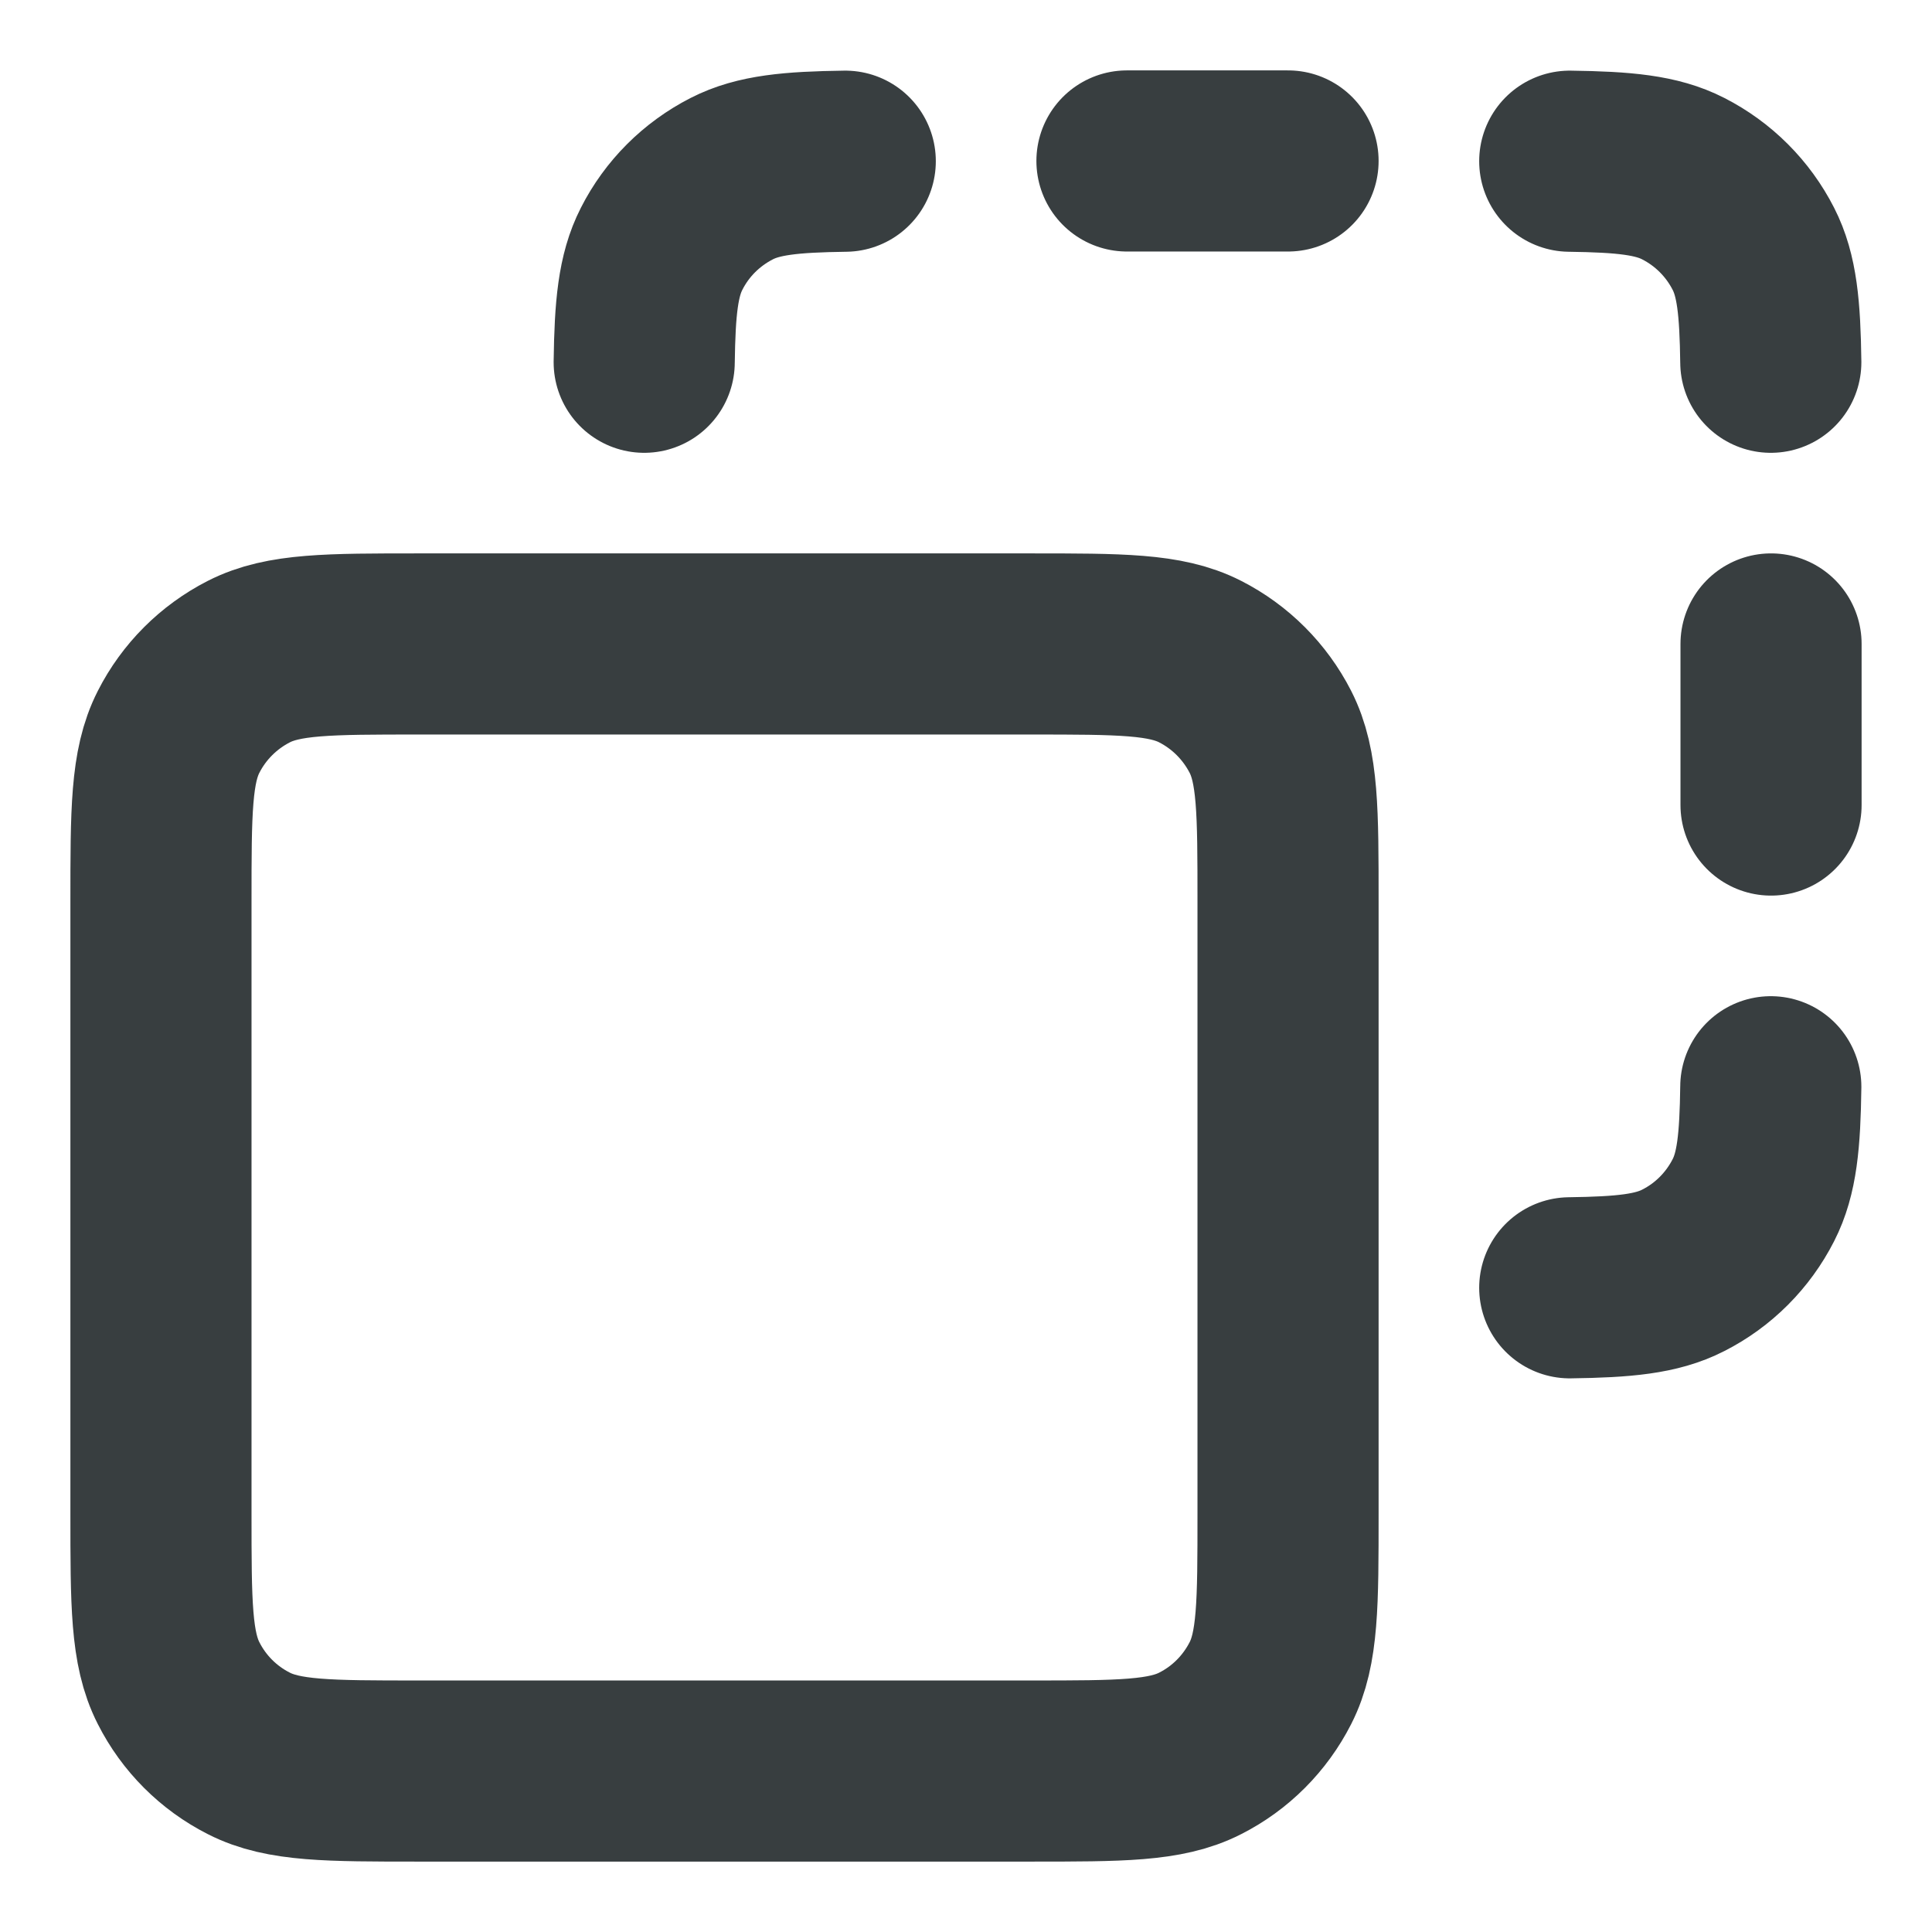<svg width="16" height="16" viewBox="0 0 16 16" fill="none" xmlns="http://www.w3.org/2000/svg">
<path d="M7 1.335C6.55 1.341 6.28 1.367 6.061 1.479C5.81 1.607 5.606 1.81 5.479 2.061C5.367 2.28 5.341 2.55 5.335 3M13 1.335C13.45 1.341 13.72 1.367 13.939 1.479C14.19 1.607 14.393 1.81 14.521 2.061C14.633 2.28 14.659 2.55 14.665 3M14.665 9C14.659 9.45 14.633 9.72 14.521 9.939C14.393 10.19 14.19 10.394 13.939 10.521C13.72 10.633 13.45 10.659 13 10.665M14.667 5.333V6.667M9.333 1.333H10.667M3.467 14.667H8.533C9.28 14.667 9.653 14.667 9.939 14.521C10.19 14.394 10.393 14.19 10.521 13.939C10.667 13.653 10.667 13.28 10.667 12.533V7.467C10.667 6.72 10.667 6.347 10.521 6.061C10.393 5.811 10.19 5.607 9.939 5.479C9.653 5.333 9.28 5.333 8.533 5.333H3.467C2.72 5.333 2.347 5.333 2.061 5.479C1.81 5.607 1.606 5.811 1.479 6.061C1.333 6.347 1.333 6.72 1.333 7.467V12.533C1.333 13.28 1.333 13.653 1.479 13.939C1.606 14.19 1.81 14.394 2.061 14.521C2.347 14.667 2.72 14.667 3.467 14.667Z" stroke="#383E40" stroke-width="1.5" stroke-linecap="round" stroke-linejoin="round"/>
</svg>
